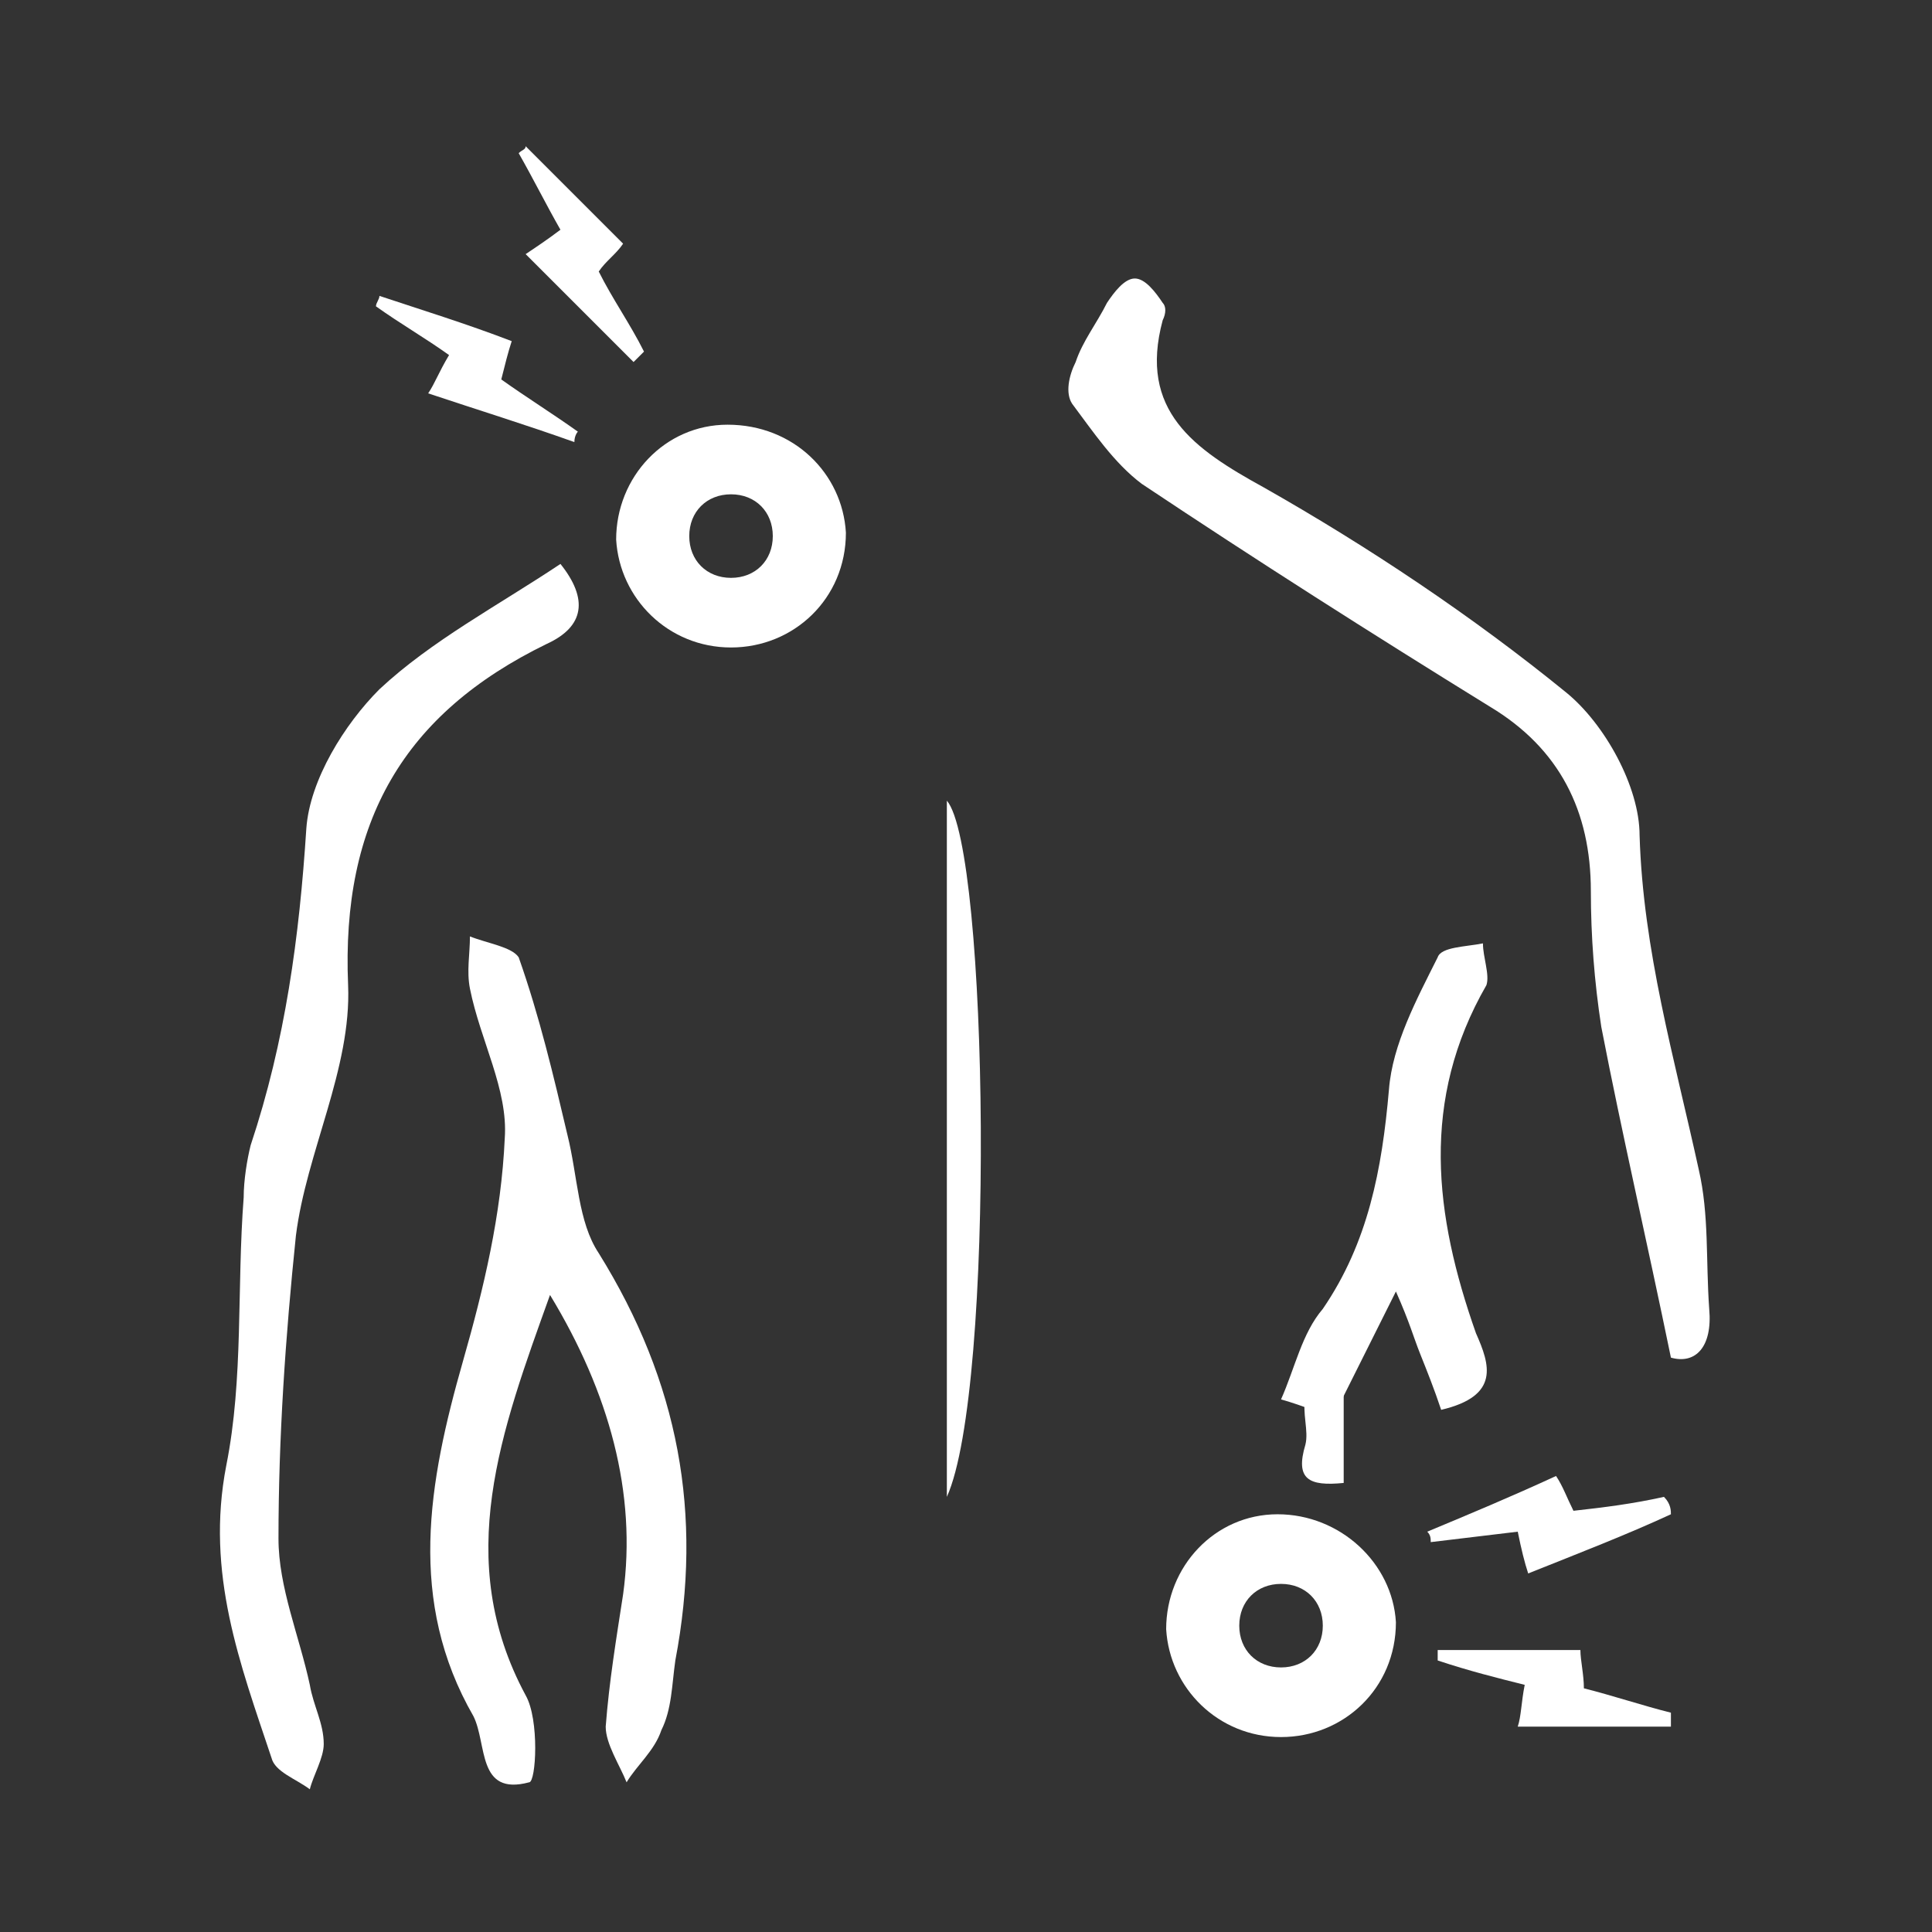<?xml version="1.0" encoding="utf-8"?>
<!-- Generator: Adobe Illustrator 24.2.0, SVG Export Plug-In . SVG Version: 6.00 Build 0)  -->
<svg version="1.1" id="Layer_1" xmlns="http://www.w3.org/2000/svg" xmlns:xlink="http://www.w3.org/1999/xlink" x="0px" y="0px"
	 viewBox="0 0 55.5 55.5" style="enable-background:new 0 0 55.5 55.5;" xml:space="preserve">
<rect x="0" y="0" width="55.5" height="55.5" fill="#333333" stroke="none"/>
<style type="text/css">
	.st0{fill:#FFFFFF;}
</style>
<g>
	<path class="st0" d="M15.8,37.2c-1.4,3.9-2.8,7.6-0.7,11.5c0.4,0.7,0.3,2.5,0.1,2.5c-1.5,0.4-1.2-1.1-1.6-1.9
		c-1.9-3.3-1.3-6.7-0.3-10.2c0.6-2.1,1.1-4.2,1.2-6.4c0.1-1.4-0.7-2.8-1-4.3c-0.1-0.5,0-1,0-1.5c0.5,0.2,1.2,0.3,1.4,0.6
		c0.6,1.7,1,3.4,1.4,5.1c0.3,1.2,0.3,2.5,0.9,3.4c2.3,3.7,3,7.5,2.2,11.7c-0.1,0.7-0.1,1.4-0.4,2c-0.2,0.6-0.7,1-1,1.5
		c-0.2-0.5-0.6-1.1-0.6-1.6c0.1-1.3,0.3-2.5,0.5-3.8C18.3,42.9,17.5,40,15.8,37.2z"/>
	<path class="st0" d="M48,39c-0.7-3.4-1.4-6.4-2-9.5c-0.2-1.3-0.3-2.6-0.3-3.9c0-2.3-0.9-4.1-2.9-5.3c-3.4-2.1-6.7-4.2-10-6.4
		c-0.8-0.6-1.4-1.5-2-2.3c-0.2-0.3-0.1-0.8,0.1-1.2c0.2-0.6,0.6-1.1,0.9-1.7c0.2-0.3,0.5-0.7,0.8-0.7c0.3,0,0.6,0.4,0.8,0.7
		c0.1,0.1,0.1,0.3,0,0.5c-0.7,2.6,0.9,3.7,2.9,4.8c3,1.7,6,3.7,8.7,5.9c1.1,0.9,2.1,2.7,2.1,4.1c0.1,3.3,1,6.4,1.7,9.6
		c0.3,1.3,0.2,2.6,0.3,4C49.2,38.7,48.7,39.2,48,39z"/>
	<path class="st0" d="M16.1,16.2c0.8,1,0.7,1.8-0.4,2.3c-4.1,2-5.9,5.1-5.7,9.8c0.1,2.4-1.2,4.8-1.5,7.2C8.2,38.4,8,41.3,8,44.2
		c0,1.4,0.6,2.8,0.9,4.2c0.1,0.6,0.4,1.1,0.4,1.7c0,0.4-0.3,0.9-0.4,1.3c-0.4-0.3-1-0.5-1.1-0.9c-0.9-2.7-1.9-5.3-1.3-8.4
		C7,39.6,6.8,37,7,34.4c0-0.5,0.1-1.1,0.2-1.5c1-3,1.4-6,1.6-9.1c0.1-1.4,1.1-3,2.1-4C12.4,18.4,14.3,17.4,16.1,16.2z"/>
	<path class="st0" d="M41.4,40.5c-0.2-0.6-0.4-1.1-0.6-1.6c-0.2-0.5-0.3-0.9-0.7-1.8c-0.7,1.4-1.2,2.4-1.8,3.6
		c-0.4-0.1-0.8-0.3-1.5-0.5c0.4-0.9,0.6-1.9,1.2-2.6c1.3-1.9,1.7-4,1.9-6.3c0.1-1.3,0.8-2.6,1.4-3.8c0.1-0.3,0.8-0.3,1.3-0.4
		c0,0.4,0.2,0.9,0.1,1.2c-1.9,3.3-1.5,6.6-0.3,10C42.8,39.2,43.1,40.1,41.4,40.5z"/>
	<path class="st0" d="M27.2,43c0-6.7,0-13.4,0-20C28.4,24.4,28.6,39.9,27.2,43z"/>
	<path class="st0" d="M38.6,38.6c0,1.3,0,2.6,0,4c-1,0.1-1.4-0.1-1.1-1.1c0.1-0.4-0.1-0.9,0-1.4c0.1-0.6,0.3-1.1,0.5-1.6
		C38.2,38.5,38.4,38.5,38.6,38.6z"/>
	<path class="st0" d="M48,49.6c-1.4,0-2.9,0-4.4,0c0.1-0.3,0.1-0.7,0.2-1.2c-0.8-0.2-1.6-0.4-2.5-0.7c0-0.1,0-0.2,0-0.3
		c1.3,0,2.6,0,4.1,0c0,0.3,0.1,0.7,0.1,1.1c0.8,0.2,1.7,0.5,2.5,0.7C48,49.4,48,49.5,48,49.6z"/>
	<path class="st0" d="M48,43.5c-1.3,0.6-2.6,1.1-4.1,1.7c-0.1-0.3-0.2-0.7-0.3-1.2c-0.8,0.1-1.7,0.2-2.5,0.3c0-0.1,0-0.2-0.1-0.3
		c1.2-0.5,2.4-1,3.7-1.6c0.2,0.3,0.3,0.6,0.5,1c0.9-0.1,1.7-0.2,2.6-0.4C48,43.2,48,43.4,48,43.5z"/>
	<path class="st0" d="M18.2,10.4c-1-1-2-2-3.1-3.1c0.3-0.2,0.6-0.4,1-0.7c-0.4-0.7-0.8-1.5-1.2-2.2c0.1-0.1,0.2-0.1,0.2-0.2
		C16,5.1,16.9,6,17.9,7c-0.2,0.3-0.5,0.5-0.7,0.8c0.4,0.8,0.9,1.5,1.3,2.3C18.4,10.2,18.3,10.3,18.2,10.4z"/>
	<path class="st0" d="M16.5,12.7c-1.4-0.5-2.7-0.9-4.2-1.4c0.2-0.3,0.3-0.6,0.6-1.1c-0.7-0.5-1.4-0.9-2.1-1.4c0-0.1,0.1-0.2,0.1-0.3
		c1.2,0.4,2.5,0.8,3.8,1.3c-0.1,0.3-0.2,0.7-0.3,1.1c0.7,0.5,1.5,1,2.2,1.5C16.6,12.4,16.5,12.5,16.5,12.7z"/>
	<path class="st0" d="M20.9,12.2c-1.8,0-3.2,1.5-3.2,3.3c0.1,1.7,1.5,3.1,3.3,3.1c1.8,0,3.3-1.4,3.3-3.3
		C24.2,13.6,22.8,12.2,20.9,12.2z M21,16.6c-0.7,0-1.2-0.5-1.2-1.2c0-0.7,0.5-1.2,1.2-1.2c0.7,0,1.2,0.5,1.2,1.2
		C22.2,16.1,21.7,16.6,21,16.6z"/>
	<path class="st0" d="M36.7,43.5c-1.8,0-3.2,1.5-3.2,3.3c0.1,1.7,1.5,3.1,3.3,3.1c1.8,0,3.3-1.4,3.3-3.3
		C40,44.9,38.5,43.5,36.7,43.5z M36.8,47.9c-0.7,0-1.2-0.5-1.2-1.2s0.5-1.2,1.2-1.2c0.7,0,1.2,0.5,1.2,1.2S37.5,47.9,36.8,47.9z"/>
</g>
</svg>
